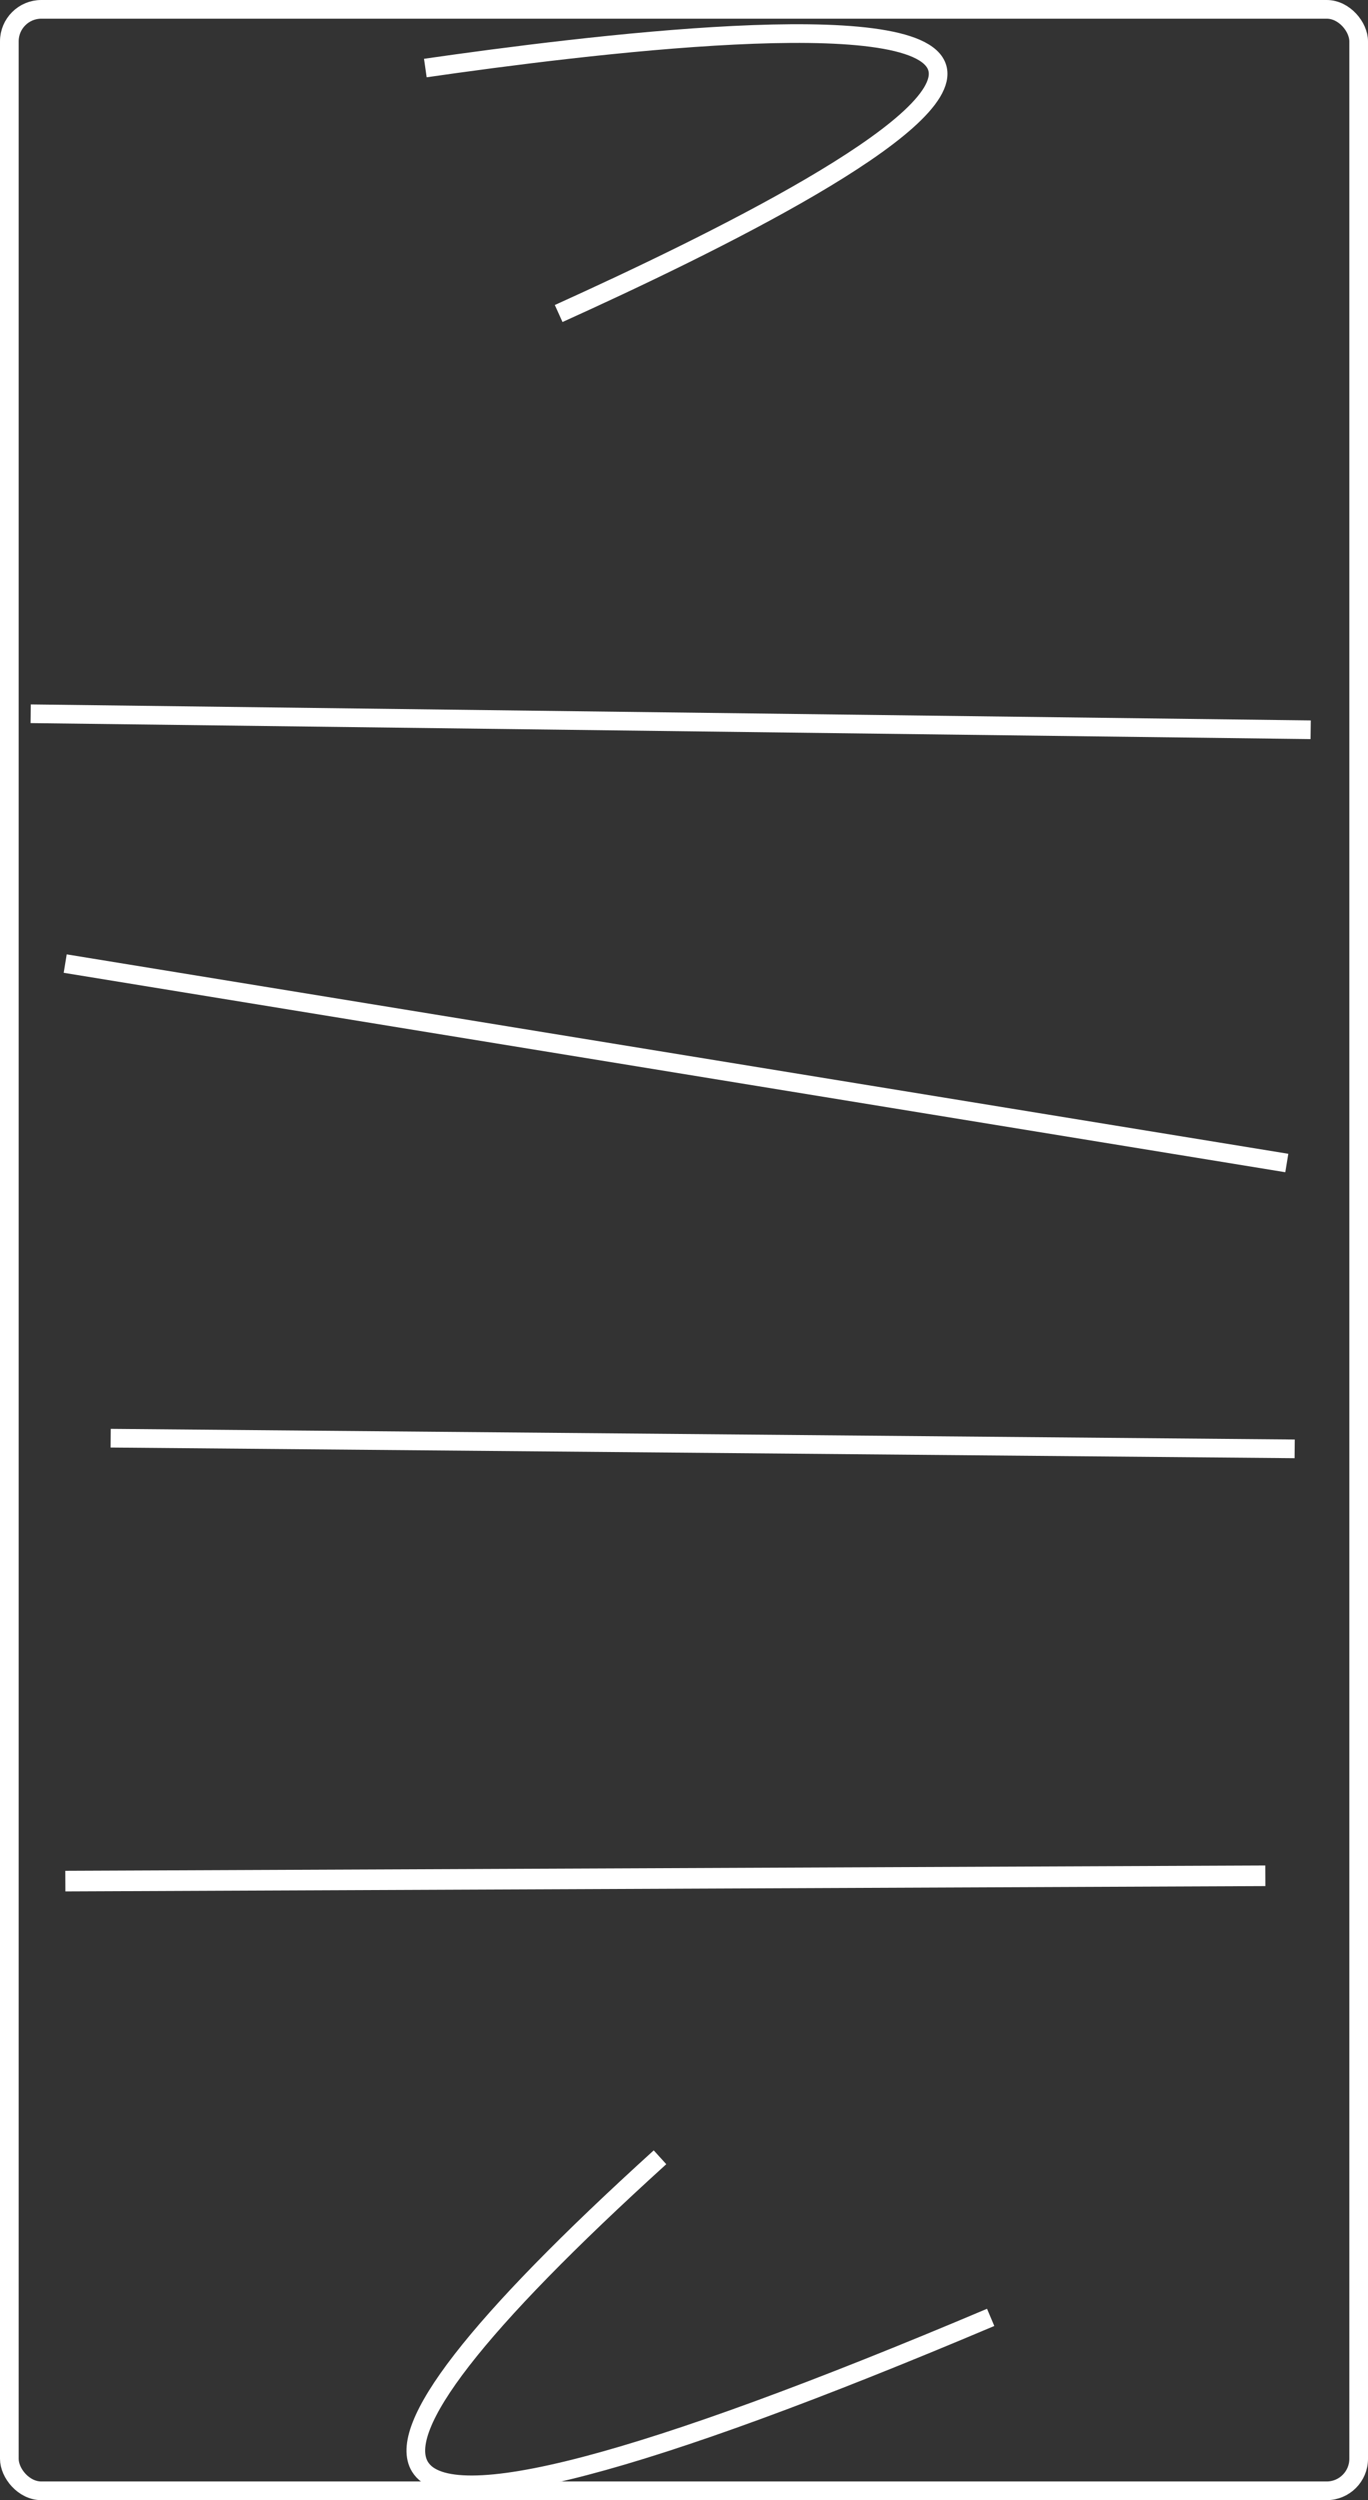 <svg id="Layer_1" data-name="Layer 1" xmlns="http://www.w3.org/2000/svg" viewBox="0 0 1026 1874" preserveAspectRatio="none"><rect x="0" y="0" width="1026" height="1874" fill="#333333" stroke="none"/><defs><style>.cls-1,.cls-2{fill:none;stroke:#fff;stroke-miterlimit:10;}.cls-1{stroke-width:14px;}.cls-2{stroke-width:15.44px;}</style></defs><title>tippy_field</title><rect class="cls-1" x="7" y="7" width="1012" height="1860" rx="24" ry="24"/><path class="cls-1" d="M5828,2739l-960-12" transform="translate(-4845 -2192)"/><path class="cls-1" d="M5810.1,3063.74l-916.2-149.48" transform="translate(-4845 -2192)"/><path class="cls-1" d="M5816,3278l-888-8" transform="translate(-4845 -2192)"/><path class="cls-2" d="M5794,3598l-900,4" transform="translate(-4845 -2192)"/><path class="cls-1" d="M5588,3929q-394.37,166.75-428,112-27.08-44.11,180-232" transform="translate(-4845 -2192)"/><path class="cls-1" d="M5164,2243c118.26-17,370.21-48.47,384,0,12.31,43.28-170.27,132.55-284,184" transform="translate(-4845 -2192)"/><path class="cls-1" d="M5392,2335" transform="translate(-4845 -2192)"/></svg>